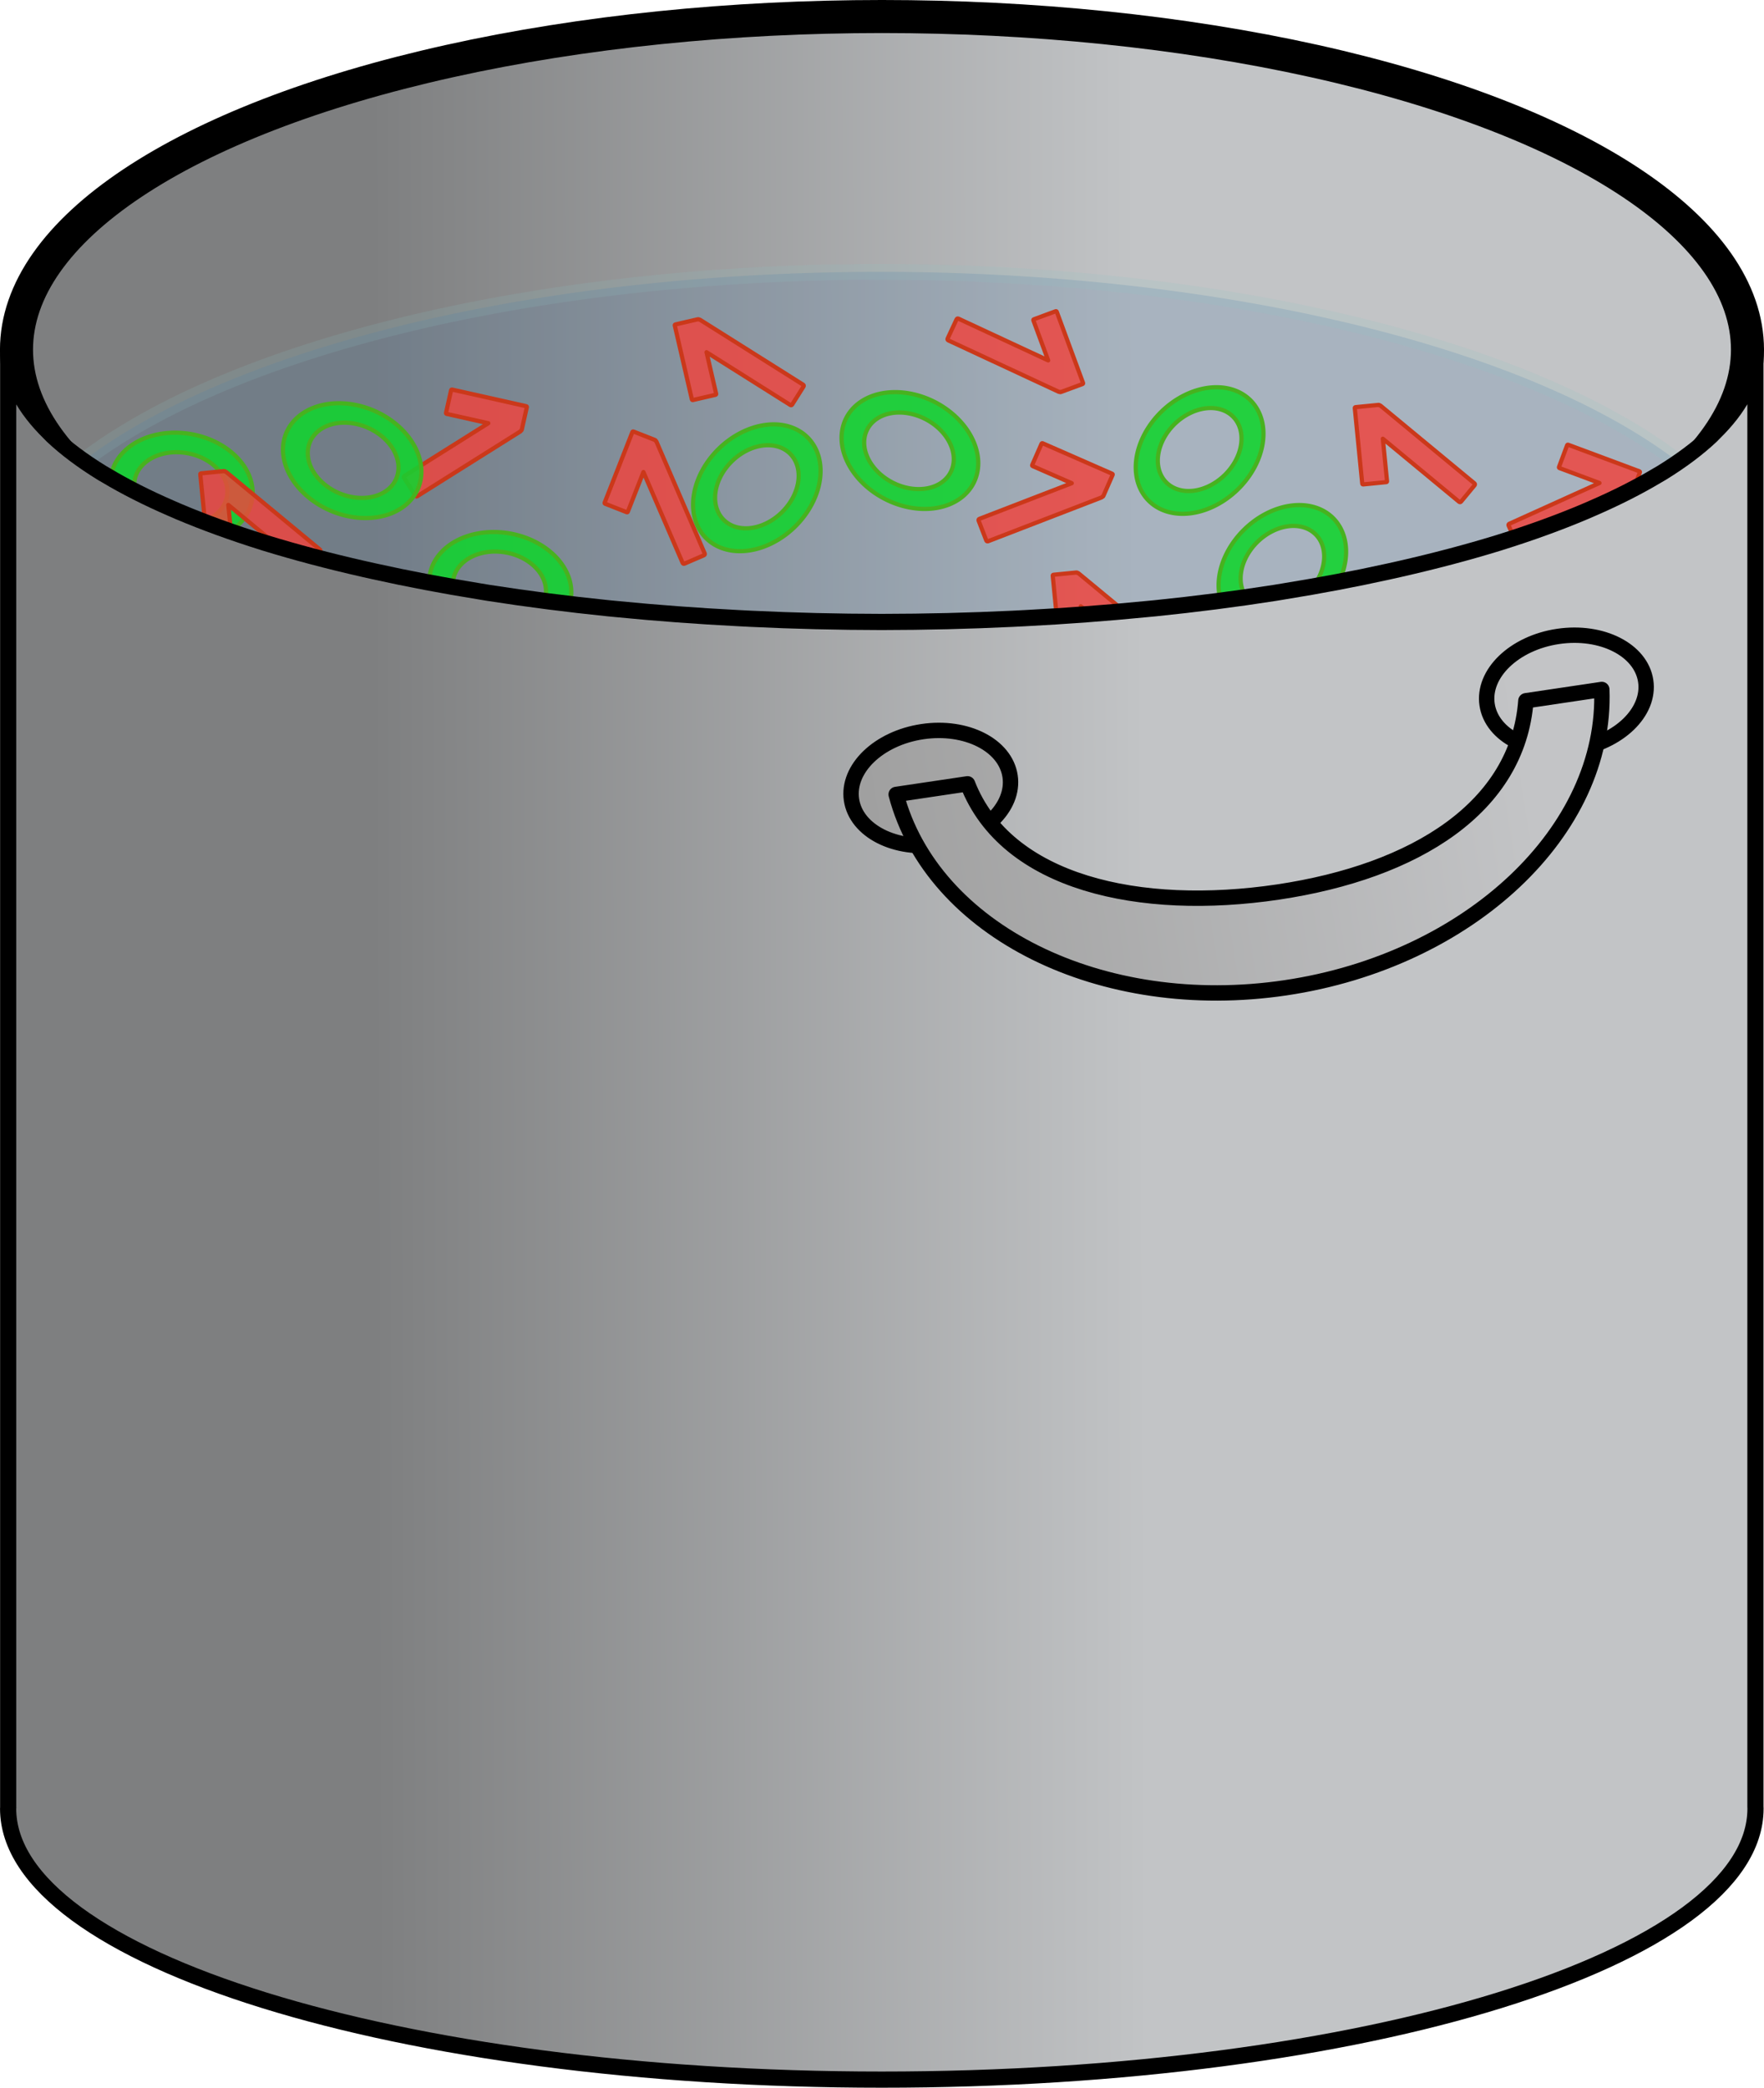 <?xml version="1.0" encoding="UTF-8" standalone="no"?>
<!-- Created with Inkscape (http://www.inkscape.org/) -->

<svg
   width="79.753mm"
   height="94.383mm"
   viewBox="0 0 79.753 94.383"
   version="1.1"
   id="svg5"
   inkscape:version="1.1 (c68e22c387, 2021-05-23)"
   sodipodi:docname="binpot.svg"
   xmlns:inkscape="http://www.inkscape.org/namespaces/inkscape"
   xmlns:sodipodi="http://sodipodi.sourceforge.net/DTD/sodipodi-0.dtd"
   xmlns:xlink="http://www.w3.org/1999/xlink"
   xmlns="http://www.w3.org/2000/svg"
   xmlns:svg="http://www.w3.org/2000/svg">
  <sodipodi:namedview
     id="namedview7"
     pagecolor="#ffffff"
     bordercolor="#666666"
     borderopacity="1.0"
     inkscape:pageshadow="2"
     inkscape:pageopacity="0.0"
     inkscape:pagecheckerboard="0"
     inkscape:document-units="mm"
     showgrid="false"
     inkscape:zoom="2.8284271"
     inkscape:cx="183.84776"
     inkscape:cy="168.82174"
     inkscape:window-width="2560"
     inkscape:window-height="1377"
     inkscape:window-x="1912"
     inkscape:window-y="-8"
     inkscape:window-maximized="1"
     inkscape:current-layer="layer1" />
  <defs
     id="defs2">
    <linearGradient
       inkscape:collect="always"
       id="linearGradient4291">
      <stop
         style="stop-color:#a0a0a0;stop-opacity:1"
         offset="0"
         id="stop4287" />
      <stop
         style="stop-color:#c3c4c6;stop-opacity:1"
         offset="1"
         id="stop4289" />
    </linearGradient>
    <linearGradient
       id="linearGradient3535"
       inkscape:swatch="solid">
      <stop
         style="stop-color:#80c4c6;stop-opacity:1;"
         offset="0"
         id="stop3533" />
    </linearGradient>
    <linearGradient
       inkscape:collect="always"
       id="linearGradient6997">
      <stop
         style="stop-color:#7e7f80;stop-opacity:1"
         offset="0"
         id="stop6993" />
      <stop
         style="stop-color:#c2c4c6;stop-opacity:1"
         offset="1"
         id="stop6995" />
    </linearGradient>
    <linearGradient
       inkscape:collect="always"
       xlink:href="#linearGradient6997"
       id="linearGradient6999"
       x1="329.512"
       y1="374.059"
       x2="461.387"
       y2="373.706"
       gradientUnits="userSpaceOnUse"
       gradientTransform="matrix(0.262,0,0,0.265,0.947,-0.129)" />
    <linearGradient
       inkscape:collect="always"
       xlink:href="#linearGradient6997"
       id="linearGradient15900"
       gradientUnits="userSpaceOnUse"
       gradientTransform="matrix(0.265,0,0,0.215,-0.095,11.443)"
       x1="329.512"
       y1="374.059"
       x2="461.387"
       y2="373.706" />
    <linearGradient
       inkscape:collect="always"
       xlink:href="#linearGradient4291"
       id="linearGradient3581"
       x1="5.184"
       y1="86.684"
       x2="39.876"
       y2="86.199"
       gradientUnits="userSpaceOnUse" />
    <linearGradient
       inkscape:collect="always"
       xlink:href="#linearGradient4291"
       id="linearGradient5263"
       gradientUnits="userSpaceOnUse"
       x1="5.184"
       y1="86.684"
       x2="39.876"
       y2="86.199" />
    <linearGradient
       inkscape:collect="always"
       xlink:href="#linearGradient4291"
       id="linearGradient5265"
       gradientUnits="userSpaceOnUse"
       x1="5.184"
       y1="86.684"
       x2="39.876"
       y2="86.199" />
    <linearGradient
       inkscape:collect="always"
       xlink:href="#linearGradient4291"
       id="linearGradient5267"
       gradientUnits="userSpaceOnUse"
       x1="5.184"
       y1="86.684"
       x2="39.876"
       y2="86.199" />
  </defs>
  <g
     inkscape:label="Layer 1"
     inkscape:groupmode="layer"
     id="layer1"
     transform="translate(-70.359,-45.916)">
    <ellipse
       style="font-variation-settings:normal;opacity:1;fill:url(#linearGradient6999);fill-opacity:1;stroke:#000000;stroke-width:1.494;stroke-linecap:butt;stroke-linejoin:round;stroke-miterlimit:4;stroke-dasharray:none;stroke-dashoffset:0;stroke-opacity:1;paint-order:stroke fill markers;stop-color:#000000;stop-opacity:1"
       id="ellipse978"
       cx="110.235"
       cy="61.723"
       rx="39.13"
       ry="15.06" />
    <path
       id="ellipse978-2"
       style="fill:#4473a6;fill-opacity:0.209;stroke:#8cc6c4;stroke-width:0.715;stroke-linejoin:round;stroke-miterlimit:4;stroke-dasharray:none;stroke-opacity:0.165;paint-order:stroke fill markers"
       d="M 110.144,58.206 A 40.407,15.613 0 0 0 71.819,68.88 40.407,15.613 0 0 0 110.144,79.555 40.407,15.613 0 0 0 148.471,68.878 40.407,15.613 0 0 0 110.144,58.206 Z" />
    <path
       id="rect5502"
       style="fill:#f0443e;fill-opacity:0.829;stroke:#cb381a;stroke-width:0.19;stroke-linejoin:round;stroke-miterlimit:4;stroke-dasharray:none;stroke-opacity:1;paint-order:stroke fill markers"
       d="m 94.173,64.296 c -0.005,-0.008 -0.013,-0.014 -0.023,-0.016 l -3.352,-0.752 c -0.02,-0.004 -0.039,0.008 -0.044,0.028 l -0.23,1.027 c -0.004,0.02 0.008,0.039 0.027,0.044 l 1.885,0.423 -3.793,2.382 c -0.028,0.017 -0.036,0.053 -0.018,0.081 l 0.515,0.82 c 0.017,0.028 0.053,0.036 0.081,0.018 l 4.669,-2.933 c 0.014,-0.009 0.023,-0.023 0.026,-0.039 0.015,-0.002 0.028,-0.013 0.031,-0.028 l 0.231,-1.028 c 0.002,-0.01 5.27e-4,-0.02 -0.005,-0.028 z" />
    <path
       id="path5873"
       style="fill:#11d52f;fill-opacity:0.879;stroke:#47b21f;stroke-width:0.19;stroke-linejoin:round;stroke-miterlimit:4;stroke-dasharray:none;stroke-opacity:1;paint-order:stroke fill markers"
       d="m 126.918,64.036 a 2.465,3.233 45.944 0 0 -4.037,0.477 2.465,3.233 45.944 0 0 -0.609,4.019 2.465,3.233 45.944 0 0 4.037,-0.477 2.465,3.233 45.944 0 0 0.609,-4.019 z m -0.798,0.73 a 1.615,2.119 45.944 0 1 -0.399,2.634 1.615,2.119 45.944 0 1 -2.646,0.312 1.615,2.119 45.944 0 1 0.399,-2.634 1.615,2.119 45.944 0 1 2.646,-0.312 z" />
    <path
       id="path10016"
       style="fill:#11d52f;fill-opacity:0.879;stroke:#47b21f;stroke-width:0.19;stroke-linejoin:round;stroke-miterlimit:4;stroke-dasharray:none;stroke-opacity:1;paint-order:stroke fill markers"
       d="m 108.617,64.817 a 3.233,2.465 26.986 0 0 1.762,3.663 3.233,2.465 26.986 0 0 3.999,-0.729 3.233,2.465 26.986 0 0 -1.762,-3.663 3.233,2.465 26.986 0 0 -3.999,0.729 z m 0.95,0.518 a 2.119,1.615 26.986 0 1 2.621,-0.478 2.119,1.615 26.986 0 1 1.155,2.401 2.119,1.615 26.986 0 1 -2.621,0.478 2.119,1.615 26.986 0 1 -1.155,-2.401 z" />
    <path
       id="path10018"
       style="fill:#f0443e;fill-opacity:0.829;stroke:#cb381a;stroke-width:0.19;stroke-linejoin:round;stroke-miterlimit:4;stroke-dasharray:none;stroke-opacity:1;paint-order:stroke fill markers"
       d="m 100.871,60.6 c -0.005,0.008 -0.007,0.018 -0.005,0.028 l 0.774,3.347 c 0.005,0.02 0.024,0.032 0.044,0.027 l 1.026,-0.237 c 0.019,-0.005 0.032,-0.024 0.028,-0.044 l -0.436,-1.882 3.79,2.387 c 0.027,0.018 0.063,0.009 0.081,-0.018 l 0.516,-0.819 c 0.018,-0.027 0.009,-0.063 -0.018,-0.081 l -4.666,-2.938 c -0.014,-0.009 -0.031,-0.011 -0.046,-0.007 -0.008,-0.013 -0.023,-0.02 -0.039,-0.016 l -1.026,0.237 c -0.01,0.002 -0.018,0.008 -0.023,0.016 z" />
    <path
       id="path10028"
       style="fill:#11d52f;fill-opacity:0.879;stroke:#47b21f;stroke-width:0.19;stroke-linejoin:round;stroke-miterlimit:4;stroke-dasharray:none;stroke-opacity:1;paint-order:stroke fill markers"
       d="m 89.26,67.999 a 3.233,2.465 22.893 0 0 -2.019,-3.528 3.233,2.465 22.893 0 0 -3.937,1.013 3.233,2.465 22.893 0 0 2.019,3.528 3.233,2.465 22.893 0 0 3.937,-1.013 z m -0.984,-0.449 a 2.119,1.615 22.893 0 1 -2.58,0.664 2.119,1.615 22.893 0 1 -1.323,-2.312 2.119,1.615 22.893 0 1 2.58,-0.664 2.119,1.615 22.893 0 1 1.323,2.312 z" />
    <path
       id="path10030"
       style="fill:#f0443e;fill-opacity:0.829;stroke:#cb381a;stroke-width:0.19;stroke-linejoin:round;stroke-miterlimit:4;stroke-dasharray:none;stroke-opacity:1;paint-order:stroke fill markers"
       d="m 98.971,65.424 c -0.008,0.003 -0.016,0.011 -0.02,0.02 l -1.256,3.198 c -0.007,0.019 0.002,0.04 0.021,0.047 l 0.98,0.385 c 0.019,0.007 0.04,-0.002 0.047,-0.02 l 0.706,-1.798 1.774,4.113 c 0.013,0.03 0.047,0.043 0.077,0.031 l 0.889,-0.383 c 0.03,-0.013 0.043,-0.047 0.031,-0.077 l -2.184,-5.063 c -0.007,-0.016 -0.019,-0.026 -0.034,-0.032 7e-4,-0.015 -0.008,-0.03 -0.023,-0.035 l -0.98,-0.385 c -0.01,-0.004 -0.019,-0.004 -0.028,4.29e-4 z" />
    <path
       id="path10032"
       style="fill:#f0443e;fill-opacity:0.829;stroke:#cb381a;stroke-width:0.19;stroke-linejoin:round;stroke-miterlimit:4;stroke-dasharray:none;stroke-opacity:1;paint-order:stroke fill markers"
       d="m 120.663,67.354 c -0.003,-0.008 -0.01,-0.016 -0.019,-0.02 l -3.147,-1.379 c -0.019,-0.008 -0.04,4.49e-4 -0.048,0.019 l -0.423,0.964 c -0.008,0.019 -4e-5,0.04 0.018,0.048 l 1.77,0.775 -4.178,1.613 c -0.03,0.011 -0.045,0.045 -0.034,0.076 l 0.349,0.903 c 0.011,0.03 0.045,0.045 0.076,0.034 l 5.144,-1.986 c 0.016,-0.006 0.027,-0.018 0.033,-0.033 0.015,0.001 0.03,-0.007 0.036,-0.021 l 0.423,-0.965 c 0.004,-0.01 0.004,-0.019 6.5e-4,-0.028 z" />
    <path
       id="path10034"
       style="fill:#f0443e;fill-opacity:0.829;stroke:#cb381a;stroke-width:0.19;stroke-linejoin:round;stroke-miterlimit:4;stroke-dasharray:none;stroke-opacity:1;paint-order:stroke fill markers"
       d="m 131.619,64.337 c -0.006,0.007 -0.009,0.017 -0.008,0.027 l 0.337,3.419 c 0.002,0.02 0.02,0.035 0.04,0.033 l 1.048,-0.103 c 0.02,-0.002 0.035,-0.019 0.033,-0.04 l -0.19,-1.923 3.451,2.855 c 0.025,0.021 0.062,0.017 0.083,-0.008 l 0.617,-0.746 c 0.021,-0.025 0.017,-0.062 -0.008,-0.082 l -4.249,-3.515 c -0.013,-0.011 -0.029,-0.015 -0.045,-0.013 -0.006,-0.014 -0.021,-0.023 -0.036,-0.021 l -1.048,0.103 c -0.011,0.001 -0.019,0.006 -0.025,0.013 z" />
    <path
       id="path10036"
       style="fill:#f0443e;fill-opacity:0.829;stroke:#cb381a;stroke-width:0.19;stroke-linejoin:round;stroke-miterlimit:4;stroke-dasharray:none;stroke-opacity:1;paint-order:stroke fill markers"
       d="m 119.325,63.259 c 0.004,-0.008 0.004,-0.018 0.001,-0.028 l -1.19,-3.223 c -0.007,-0.019 -0.028,-0.028 -0.047,-0.022 l -0.988,0.365 c -0.019,0.007 -0.029,0.028 -0.022,0.047 l 0.669,1.812 -4.061,-1.89 c -0.029,-0.014 -0.064,-0.001 -0.078,0.028 l -0.408,0.877 c -0.014,0.029 -9.4e-4,0.064 0.029,0.078 l 4.999,2.327 c 0.016,0.007 0.032,0.007 0.047,0.001 0.009,0.012 0.026,0.017 0.04,0.011 l 0.988,-0.365 c 0.01,-0.004 0.017,-0.01 0.021,-0.019 z" />
    <path
       id="path10038"
       style="fill:#11d52f;fill-opacity:0.879;stroke:#47b21f;stroke-width:0.19;stroke-linejoin:round;stroke-miterlimit:4;stroke-dasharray:none;stroke-opacity:1;paint-order:stroke fill markers"
       d="m 106.885,65.705 a 2.465,3.233 45.587 0 0 -4.034,0.502 2.465,3.233 45.587 0 0 -0.584,4.023 2.465,3.233 45.587 0 0 4.034,-0.502 2.465,3.233 45.587 0 0 0.584,-4.023 z m -0.793,0.735 a 1.615,2.119 45.587 0 1 -0.383,2.636 1.615,2.119 45.587 0 1 -2.644,0.329 1.615,2.119 45.587 0 1 0.383,-2.636 1.615,2.119 45.587 0 1 2.644,-0.329 z" />
    <path
       id="path10040"
       style="fill:#11d52f;fill-opacity:0.879;stroke:#47b21f;stroke-width:0.19;stroke-linejoin:round;stroke-miterlimit:4;stroke-dasharray:none;stroke-opacity:1;paint-order:stroke fill markers"
       d="m 130.645,69.353 a 2.465,3.233 45.587 0 0 -4.034,0.502 2.465,3.233 45.587 0 0 -0.584,4.023 2.465,3.233 45.587 0 0 4.034,-0.502 2.465,3.233 45.587 0 0 0.584,-4.023 z m -0.793,0.735 a 1.615,2.119 45.587 0 1 -0.383,2.636 1.615,2.119 45.587 0 1 -2.644,0.329 1.615,2.119 45.587 0 1 0.383,-2.636 1.615,2.119 45.587 0 1 2.644,-0.329 z" />
    <path
       id="path10042"
       style="fill:#f0443e;fill-opacity:0.829;stroke:#cb381a;stroke-width:0.19;stroke-linejoin:round;stroke-miterlimit:4;stroke-dasharray:none;stroke-opacity:1;paint-order:stroke fill markers"
       d="m 117.962,71.914 c -0.006,0.007 -0.009,0.017 -0.008,0.027 l 0.337,3.419 c 0.002,0.02 0.02,0.035 0.04,0.033 l 1.048,-0.103 c 0.02,-0.002 0.035,-0.019 0.033,-0.04 l -0.19,-1.923 3.451,2.855 c 0.025,0.021 0.062,0.017 0.083,-0.008 l 0.617,-0.746 c 0.021,-0.025 0.017,-0.062 -0.008,-0.082 l -4.249,-3.515 c -0.013,-0.011 -0.029,-0.015 -0.045,-0.013 -0.006,-0.014 -0.021,-0.023 -0.036,-0.021 l -1.048,0.103 c -0.011,0.001 -0.019,0.006 -0.025,0.013 z" />
    <path
       id="path10044"
       style="fill:#11d52f;fill-opacity:0.879;stroke:#47b21f;stroke-width:0.19;stroke-linejoin:round;stroke-miterlimit:4;stroke-dasharray:none;stroke-opacity:1;paint-order:stroke fill markers"
       d="m 89.791,71.904 a 3.233,2.465 9.868 0 0 2.763,2.982 3.233,2.465 9.868 0 0 3.607,-1.874 3.233,2.465 9.868 0 0 -2.763,-2.982 3.233,2.465 9.868 0 0 -3.607,1.874 z m 1.06,0.215 a 2.119,1.615 9.868 0 1 2.364,-1.228 2.119,1.615 9.868 0 1 1.81,1.954 2.119,1.615 9.868 0 1 -2.364,1.228 2.119,1.615 9.868 0 1 -1.81,-1.954 z" />
    <path
       id="path10046"
       style="fill:#11d52f;fill-opacity:0.879;stroke:#47b21f;stroke-width:0.19;stroke-linejoin:round;stroke-miterlimit:4;stroke-dasharray:none;stroke-opacity:1;paint-order:stroke fill markers"
       d="m 75.385,67.414 a 3.233,2.465 9.868 0 0 2.763,2.982 3.233,2.465 9.868 0 0 3.607,-1.874 3.233,2.465 9.868 0 0 -2.763,-2.982 3.233,2.465 9.868 0 0 -3.607,1.874 z m 1.06,0.215 a 2.119,1.615 9.868 0 1 2.364,-1.228 2.119,1.615 9.868 0 1 1.81,1.954 2.119,1.615 9.868 0 1 -2.364,1.228 2.119,1.615 9.868 0 1 -1.81,-1.954 z" />
    <path
       id="path10048"
       style="fill:#f0443e;fill-opacity:0.829;stroke:#cb381a;stroke-width:0.19;stroke-linejoin:round;stroke-miterlimit:4;stroke-dasharray:none;stroke-opacity:1;paint-order:stroke fill markers"
       d="m 79.422,67.33 c -0.006,0.007 -0.009,0.017 -0.008,0.027 l 0.337,3.419 c 0.002,0.02 0.02,0.035 0.04,0.033 l 1.048,-0.103 c 0.02,-0.002 0.035,-0.019 0.033,-0.04 l -0.19,-1.923 3.451,2.855 c 0.025,0.021 0.062,0.017 0.083,-0.008 l 0.617,-0.746 c 0.021,-0.025 0.017,-0.062 -0.008,-0.082 l -4.249,-3.515 c -0.013,-0.011 -0.029,-0.015 -0.045,-0.013 -0.006,-0.014 -0.021,-0.023 -0.036,-0.021 l -1.048,0.103 c -0.011,0.001 -0.019,0.006 -0.025,0.013 z" />
    <path
       id="path10050"
       style="fill:#f0443e;fill-opacity:0.829;stroke:#cb381a;stroke-width:0.19;stroke-linejoin:round;stroke-miterlimit:4;stroke-dasharray:none;stroke-opacity:1;paint-order:stroke fill markers"
       d="m 144.497,67.241 c -0.003,-0.008 -0.011,-0.015 -0.02,-0.019 l -3.219,-1.2 c -0.019,-0.007 -0.04,0.003 -0.047,0.021 l -0.368,0.987 c -0.007,0.019 0.002,0.04 0.021,0.047 l 1.81,0.675 -4.081,1.845 c -0.03,0.013 -0.043,0.048 -0.029,0.078 l 0.399,0.882 c 0.013,0.03 0.048,0.043 0.078,0.029 l 5.025,-2.271 c 0.015,-0.007 0.026,-0.02 0.031,-0.035 0.015,6.78e-4 0.029,-0.009 0.035,-0.023 l 0.368,-0.987 c 0.003,-0.01 0.003,-0.019 -9.3e-4,-0.028 z" />
    <path
       id="rect850"
       style="mix-blend-mode:normal;fill:url(#linearGradient15900);fill-opacity:1;stroke:#000000;stroke-width:0.732;stroke-linejoin:round;stroke-miterlimit:4;stroke-dasharray:none;paint-order:stroke fill markers"
       d="m 149.717,61.655 c 0.003,0.028 0.005,0.057 0.007,0.085 v -0.056 c 0,-0.011 -0.004,-0.02 -0.007,-0.03 z M 70.729,61.789 V 127.625 c 0,0.002 0.001,0.004 0.002,0.007 -0.002,0.015 -0.003,0.03 -0.005,0.045 1.35e-4,6.769 17.685,12.256 39.501,12.256 21.816,0 39.501,-5.487 39.501,-12.256 -7.9e-4,-0.029 -0.002,-0.057 -0.003,-0.086 V 61.789 c -0.008,0.61 -0.162,1.219 -0.462,1.822 -0.031,0.06 -0.063,0.121 -0.097,0.181 -0.306,0.571 -0.742,1.134 -1.304,1.685 -0.044,0.046 -0.089,0.092 -0.135,0.138 -0.613,0.577 -1.363,1.139 -2.244,1.681 -0.066,0.039 -0.133,0.078 -0.201,0.117 -0.862,0.515 -1.841,1.011 -2.929,1.483 -0.116,0.051 -0.233,0.102 -0.351,0.152 -1.154,0.488 -2.423,0.949 -3.797,1.379 -0.027,0.009 -0.054,0.018 -0.081,0.026 -1.394,0.429 -2.889,0.825 -4.473,1.185 -0.159,0.036 -0.319,0.072 -0.48,0.107 -1.52,0.337 -3.115,0.641 -4.774,0.908 -0.13,0.022 -0.261,0.043 -0.392,0.065 -1.754,0.275 -3.571,0.508 -5.437,0.699 -0.124,0.012 -0.249,0.023 -0.373,0.035 -1.797,0.177 -3.633,0.314 -5.494,0.41 -0.183,0.01 -0.366,0.019 -0.55,0.028 -1.96,0.094 -3.941,0.142 -5.925,0.144 -1.984,-0.002 -3.964,-0.05 -5.925,-0.144 -0.183,-0.009 -0.367,-0.018 -0.55,-0.028 -1.86,-0.096 -3.695,-0.232 -5.492,-0.409 -0.126,-0.012 -0.252,-0.024 -0.377,-0.036 -1.865,-0.191 -3.682,-0.424 -5.435,-0.698 -0.131,-0.021 -0.262,-0.043 -0.392,-0.065 -1.658,-0.267 -3.254,-0.57 -4.774,-0.908 -0.161,-0.035 -0.321,-0.071 -0.48,-0.107 -1.584,-0.36 -3.079,-0.756 -4.473,-1.185 -0.027,-0.009 -0.054,-0.018 -0.081,-0.026 -1.374,-0.43 -2.643,-0.891 -3.797,-1.379 -0.118,-0.05 -0.235,-0.101 -0.351,-0.152 -1.088,-0.472 -2.067,-0.968 -2.929,-1.483 -0.068,-0.039 -0.135,-0.078 -0.201,-0.117 -0.881,-0.542 -1.631,-1.104 -2.244,-1.681 -0.046,-0.046 -0.091,-0.092 -0.135,-0.138 -0.562,-0.551 -0.998,-1.114 -1.304,-1.685 -0.034,-0.06 -0.066,-0.121 -0.097,-0.181 -0.3,-0.603 -0.454,-1.212 -0.462,-1.822 z"
       sodipodi:nodetypes="ccsccsccscccccccccccccccccccccccccccccccccccccccccc" />
    <g
       id="g3165"
       style="fill:url(#linearGradient3581);fill-opacity:1"
       transform="matrix(0.847,-0.126,0.126,0.847,94.896,13.257)">
      <ellipse
         style="font-variation-settings:normal;opacity:1;vector-effect:none;fill:url(#linearGradient5263);fill-opacity:1;stroke:#000000;stroke-width:0.812;stroke-linecap:butt;stroke-linejoin:round;stroke-miterlimit:4;stroke-dasharray:none;stroke-dashoffset:0;stroke-opacity:1;-inkscape-stroke:none;paint-order:stroke fill markers;stop-color:#000000;stop-opacity:1"
         id="path16339"
         cx="42.466"
         cy="81.855"
         rx="4.233"
         ry="3.01" />
      <ellipse
         style="font-variation-settings:normal;vector-effect:none;fill:url(#linearGradient5265);fill-opacity:1;stroke:#000000;stroke-width:0.812;stroke-linecap:butt;stroke-linejoin:round;stroke-miterlimit:4;stroke-dasharray:none;stroke-dashoffset:0;stroke-opacity:1;-inkscape-stroke:none;paint-order:stroke fill markers;stop-color:#000000"
         id="path16339-3"
         cx="8.533"
         cy="81.889"
         rx="4.233"
         ry="3.01" />
      <path
         id="path15924"
         style="font-variation-settings:normal;opacity:1;vector-effect:none;fill:url(#linearGradient5267);fill-opacity:1;stroke:#000000;stroke-width:0.812;stroke-linecap:butt;stroke-linejoin:round;stroke-miterlimit:4;stroke-dasharray:none;stroke-dashoffset:0;stroke-opacity:1;-inkscape-stroke:none;paint-order:stroke fill markers;stop-color:#000000;stop-opacity:1"
         d="m 6.675,81.955 c 0.82,7.417 9.007,13.12 18.832,13.121 9.826,-2.06e-4 18.013,-5.704 18.833,-13.121 h -4.051 c -1.249,5.496 -7.077,8.059 -14.439,8.062 -7.363,-0.003 -14.117,-2.566 -15.365,-8.062 z"
         sodipodi:nodetypes="ccccccc" />
    </g>
  </g>
</svg>
